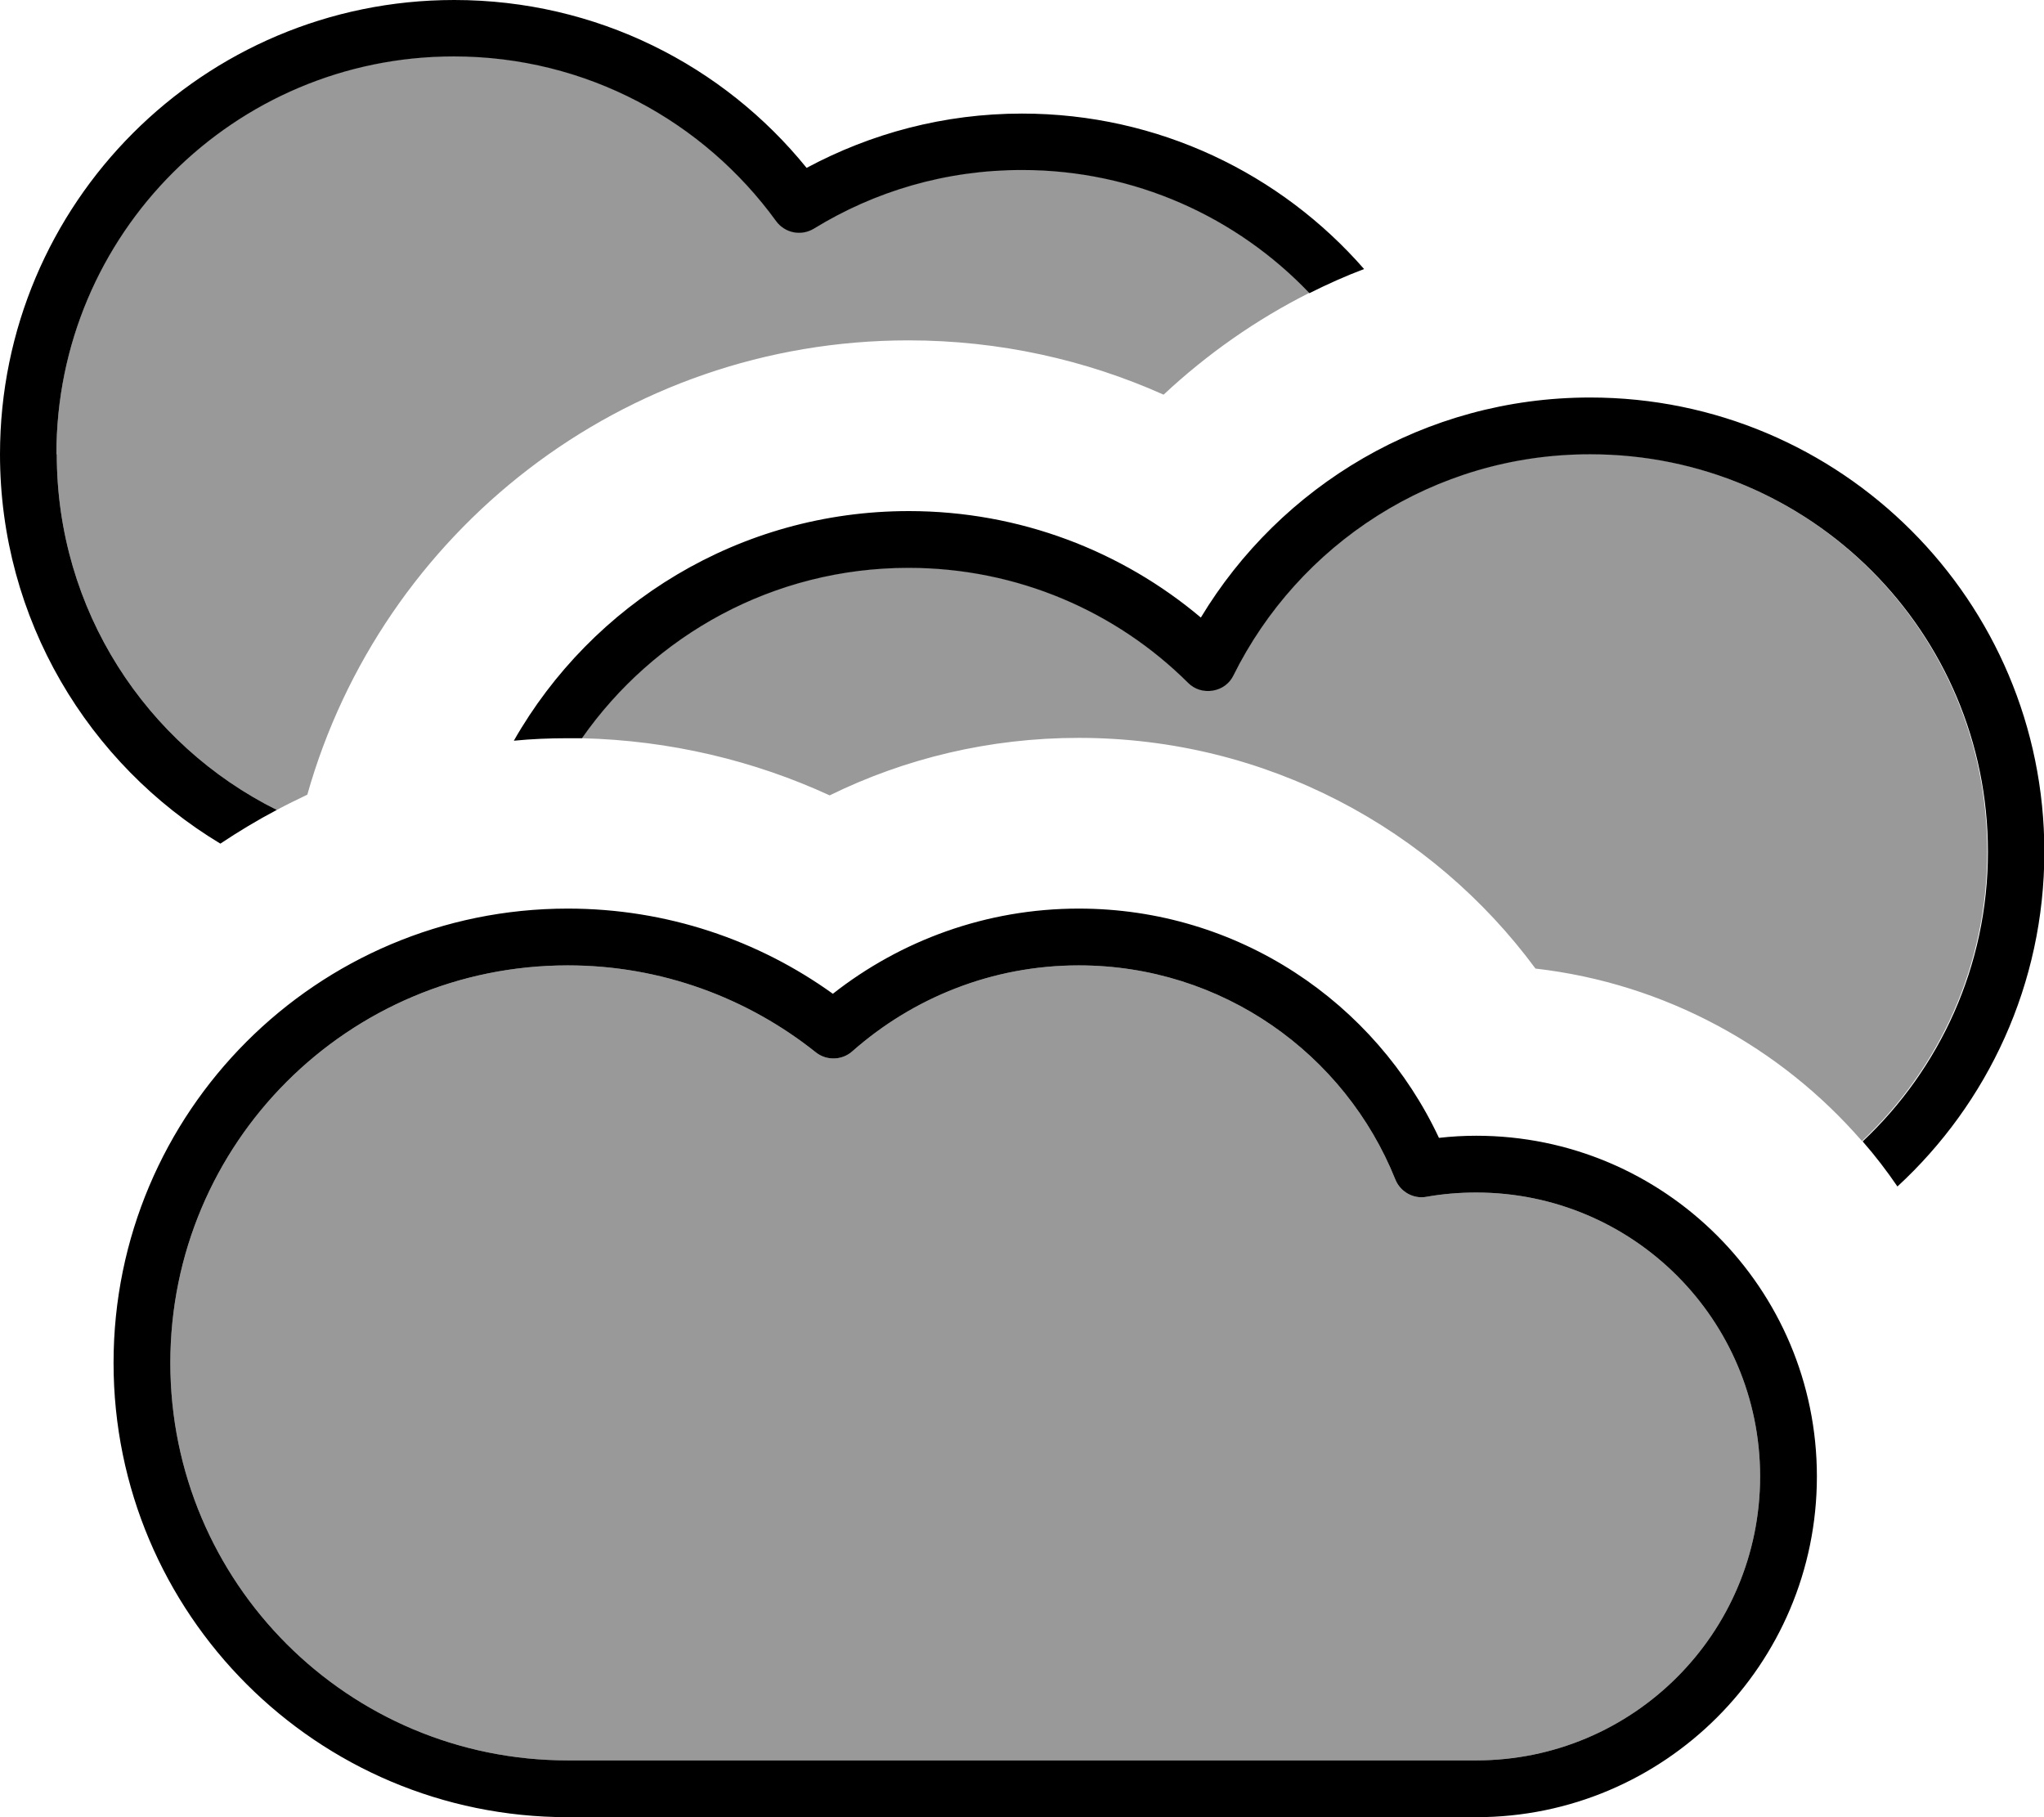 <svg xmlns="http://www.w3.org/2000/svg" viewBox="0 0 576 512"><!--! Font Awesome Pro 7.0.1 by @fontawesome - https://fontawesome.com License - https://fontawesome.com/license (Commercial License) Copyright 2025 Fonticons, Inc. --><path opacity=".4" fill="currentColor" d="M16 128c0 43.9 25.2 81.9 62 100.2 2.8-1.5 5.7-2.9 8.6-4.3 20.9-73.9 88.8-128 169.4-128 25.6 0 50 5.5 71.9 15.3 12.2-11.4 26-21.1 41.1-28.7-20.4-21.4-49.2-34.7-81-34.7-21.5 0-41.5 6-58.6 16.5-3.6 2.2-8.2 1.3-10.7-2.1-20.4-28.1-53.4-46.4-90.8-46.4-61.9 0-112 50.1-112 112zM48 384c0 61.9 50.1 112 112 112l256 0c44.2 0 80-35.8 80-80s-35.8-80-80-80c-4.8 0-9.5 .4-14 1.2-3.7 .7-7.4-1.4-8.8-4.9-14.2-35.4-48.8-60.3-89.2-60.3-24.5 0-46.8 9.2-63.8 24.2-2.9 2.6-7.3 2.7-10.3 .3-19.2-15.3-43.5-24.5-69.9-24.5-61.9 0-112 50.1-112 112zM164 208c24.8 .6 48.5 6.3 69.8 16.1 21.2-10.4 45-16.2 70.2-16.2 52.8 0 99.6 25.6 128.7 65 36.6 4.2 69.1 22.2 92 48.6 21.7-20.4 35.3-49.4 35.3-81.6 0-61.9-50.1-112-112-112-44 0-82.1 25.4-100.4 62.3-1.1 2.3-3.3 3.9-5.9 4.3s-5.1-.4-6.9-2.2c-20.2-20.1-48.1-32.4-78.8-32.4-38.1 0-71.7 19-92 48z"/><path fill="currentColor" d="M16 128c0 43.9 25.2 81.9 62 100.2-5.5 2.9-10.8 6.1-15.9 9.5-37.2-22.4-62.1-63.2-62.1-109.7 0-70.7 57.3-128 128-128 40.1 0 75.9 18.4 99.3 47.3 18.1-9.7 38.7-15.3 60.7-15.3 38.5 0 73 17 96.4 43.8-5.3 2-10.4 4.3-15.4 6.8-20.4-21.4-49.2-34.7-81-34.7-21.5 0-41.5 6-58.6 16.5-3.6 2.2-8.2 1.3-10.7-2.1-20.4-28.1-53.4-46.4-90.8-46.4-61.9 0-112 50.1-112 112zm432 0c-44 0-82.1 25.4-100.4 62.3-1.1 2.3-3.3 3.9-5.9 4.3s-5.1-.4-6.9-2.2c-20.2-20.1-48.1-32.4-78.8-32.4-38.1 0-71.7 19-92 48-1.3 0-2.7 0-4 0-5.1 0-10.2 .2-15.2 .7 22-38.6 63.6-64.7 111.3-64.7 31.3 0 60.1 11.3 82.3 30 22.4-37.1 63.1-62 109.7-62 70.7 0 128 57.3 128 128 0 37.3-16 70.9-41.4 94.3-3-4.4-6.3-8.7-9.8-12.7 21.7-20.4 35.3-49.4 35.3-81.6 0-61.9-50.1-112-112-112zM32 384c0-70.7 57.3-128 128-128 27.9 0 53.7 8.9 74.7 24 19.1-15 43.2-24 69.3-24 44.9 0 83.6 26.4 101.5 64.6 3.5-.4 7-.6 10.5-.6 53 0 96 43 96 96s-43 96-96 96l-256 0C89.3 512 32 454.7 32 384zM160 272C98.1 272 48 322.1 48 384S98.1 496 160 496l256 0c44.2 0 80-35.8 80-80s-35.8-80-80-80c-4.8 0-9.5 .4-14 1.2-3.7 .7-7.4-1.4-8.8-4.9-14.2-35.4-48.8-60.3-89.2-60.3-24.5 0-46.8 9.2-63.8 24.2-2.9 2.6-7.3 2.7-10.3 .3-19.2-15.3-43.5-24.5-69.9-24.5z"/></svg>